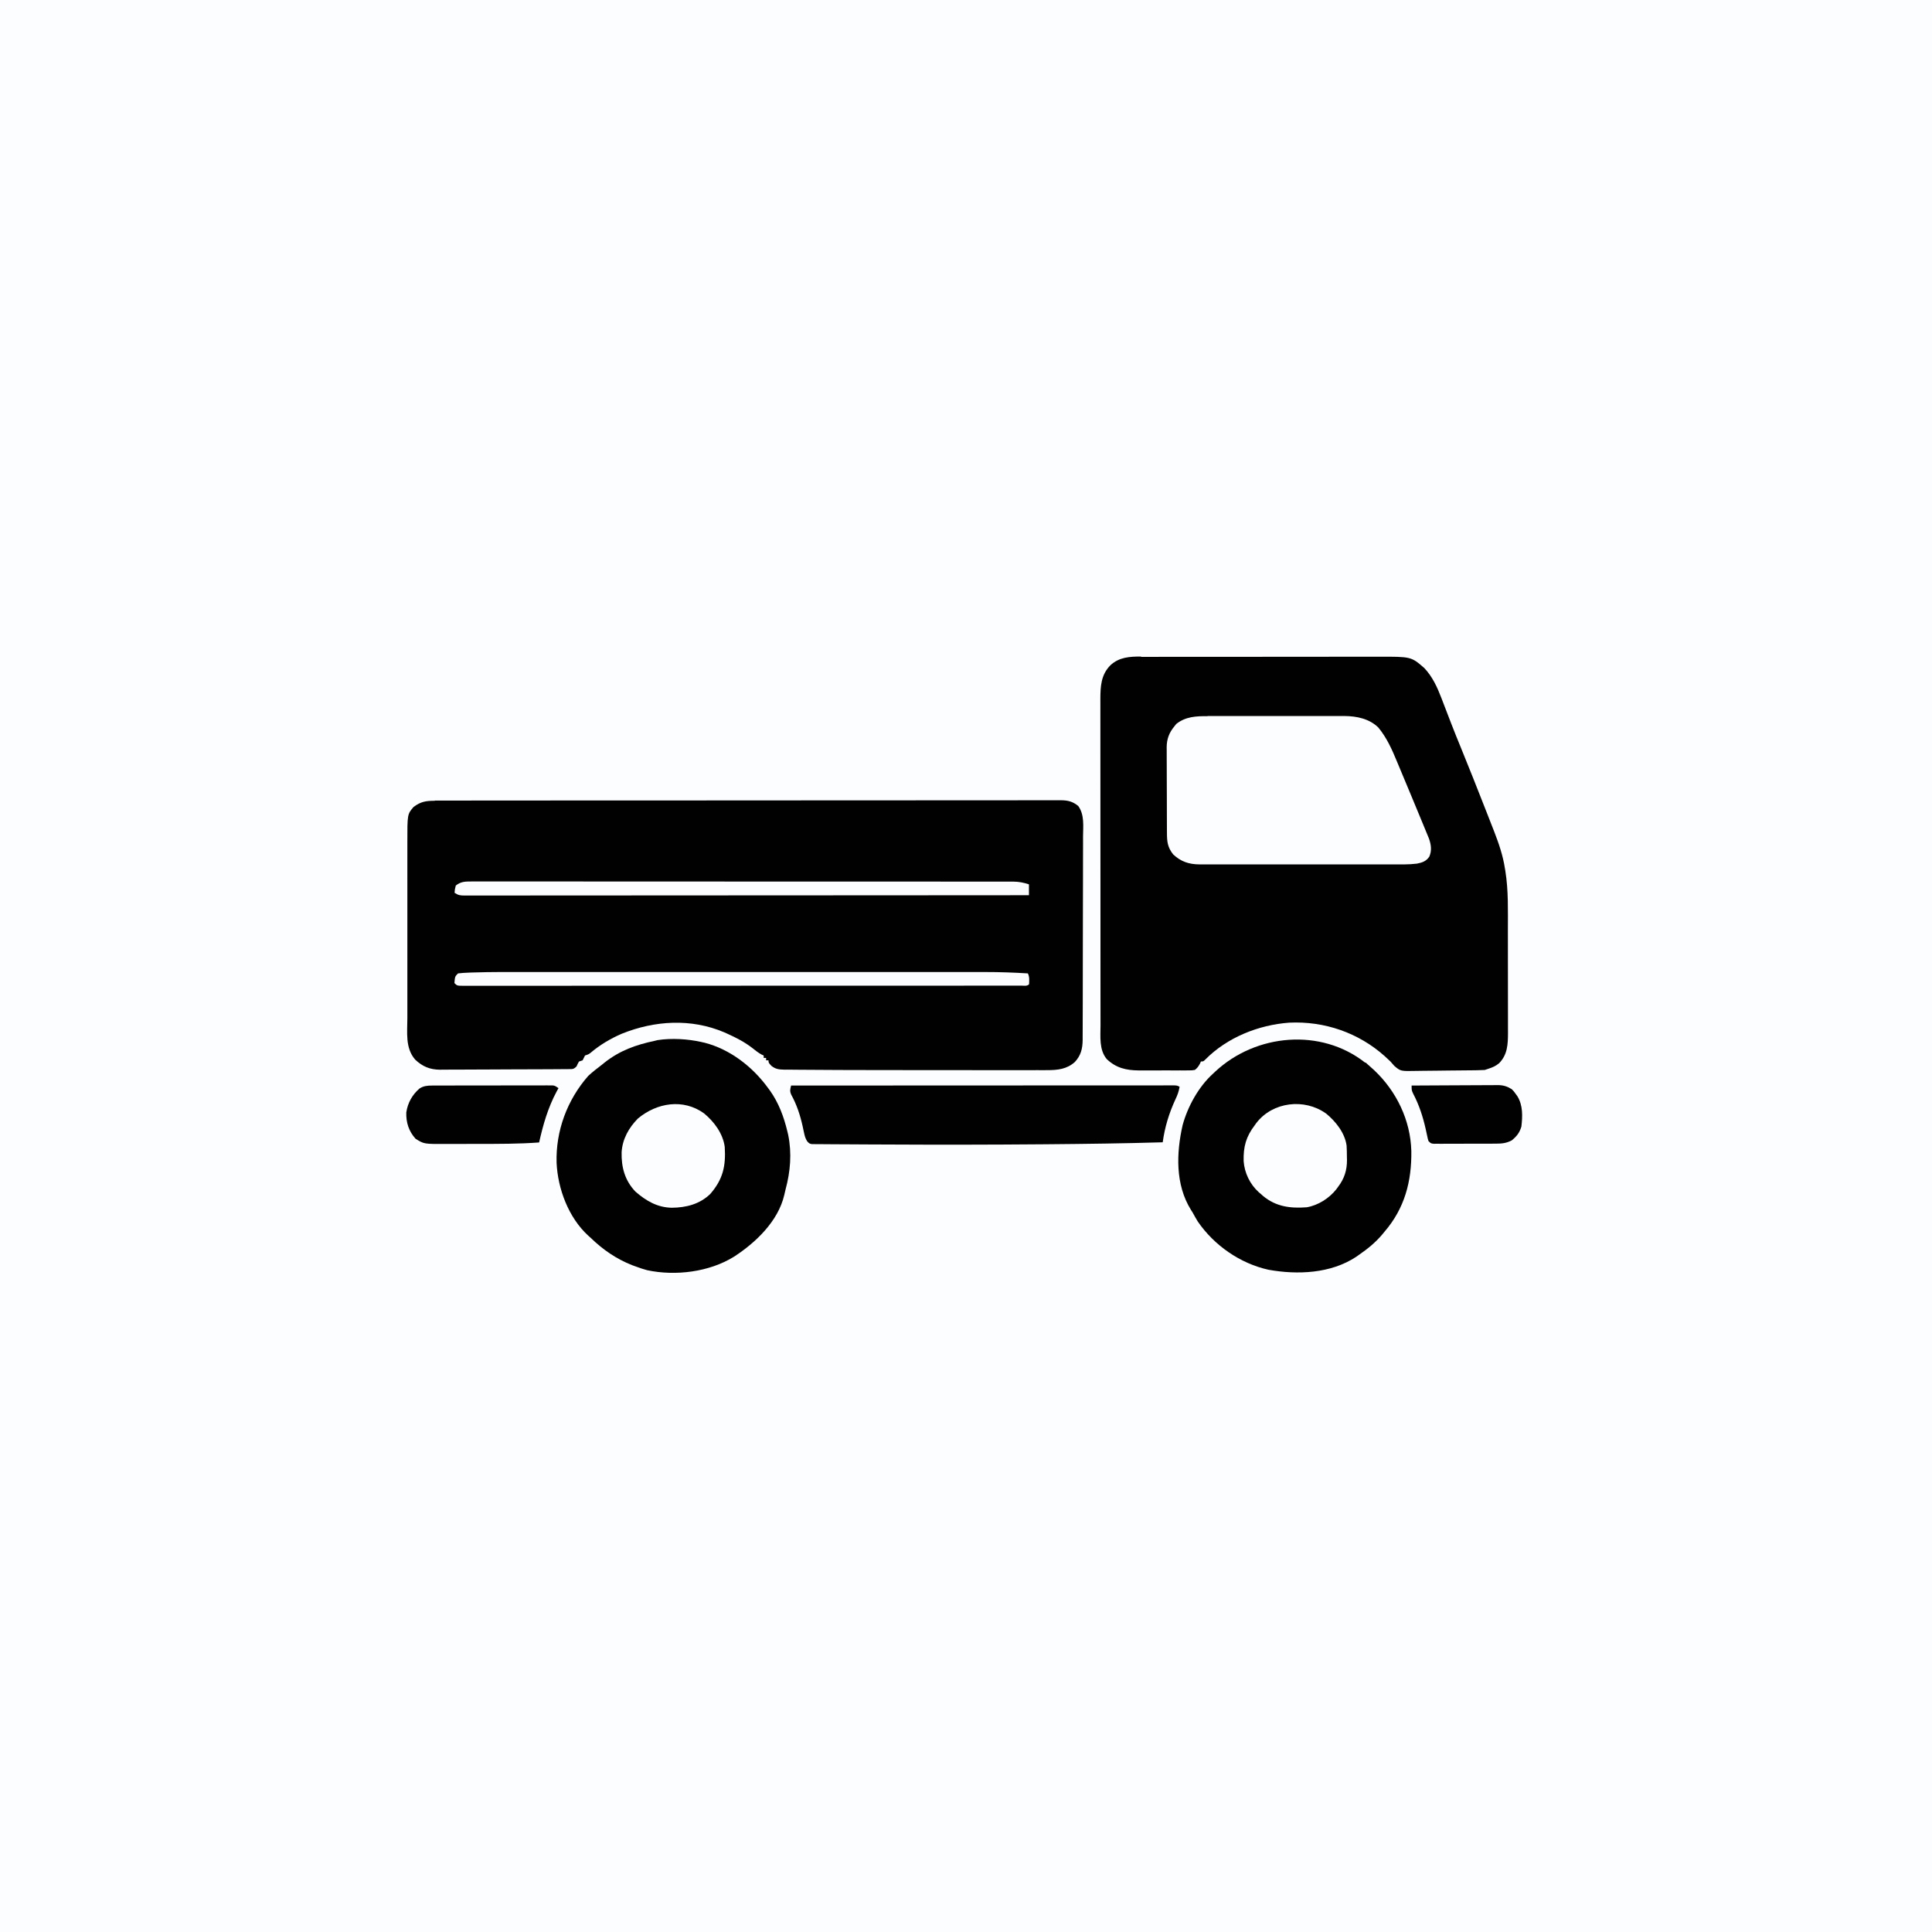 <?xml version="1.0" encoding="UTF-8"?>
<svg version="1.1" viewBox="0 0 1600 1600" width="1280" height="1280" xmlns="http://www.w3.org/2000/svg">
<path transform="translate(0)" d="m0 0h1600v1600h-1600v-1600z" fill="#FCFDFF"/>
<path transform="translate(360 663)" d="m0 0c0.903-0.002 1.81-0.004 2.74-0.006 3.05-0.006 6.11-0.004 9.16-0.003 2.2-0.003 4.4-0.006 6.6-9e-3 6.07-0.008 12.1-0.01 18.2-0.011 5.87-0.002 11.7-0.008 17.6-0.014 15.7-0.016 31.4-0.022 47.2-0.027 7.44-0.002 14.9-0.006 22.3-0.01 25.4-0.013 50.9-0.024 76.3-0.027 1.6-2.22e-4 3.2-4.43e-4 4.79-6.65e-4 1.6-2.21e-4 3.2-4.41e-4 4.8-6.61e-4 3.21-4.43e-4 6.43-8.9e-4 9.64-0.001 0.797-1.09e-4 1.59-2.19e-4 2.41-3.31e-4 25.8-0.004 51.7-0.02 77.5-0.043 27.3-0.025 54.6-0.038 81.9-0.04 3-1.71e-4 5.99-3.87e-4 8.99-6.34e-4 0.738-5.58e-5 1.48-1.12e-4 2.24-1.69e-4 11.9-0.001 23.8-0.012 35.7-0.027 11.9-0.014 23.9-0.018 35.8-0.01 6.47 0.004 12.9 0.003 19.4-0.011 5.92-0.013 11.8-0.012 17.8 5.91e-4 2.15 0.002 4.29-0.001 6.44-0.01 2.91-0.011 5.82-0.004 8.73 0.008 0.84-0.008 1.68-0.015 2.55-0.023 5.61 0.051 9.75 1.07 14.2 4.79 5.22 7.25 4.01 16.6 3.94 25.1 0.002 1.89 0.006 3.78 0.012 5.67 0.01 5.12-0.011 10.2-0.038 15.4-0.024 5.37-0.021 10.7-0.021 16.1-0.005 9.01-0.028 18-0.065 27-0.042 10.4-0.059 20.8-0.063 31.2-0.004 11.1-0.022 22.2-0.047 33.3-0.006 3.19-0.01 6.38-0.013 9.58-0.006 5.02-0.022 10-0.047 15.1-0.007 1.84-0.011 3.68-0.012 5.52-0.001 2.52-0.015 5.03-0.032 7.55 0.002 0.725 0.005 1.45 0.007 2.2-0.076 7.35-1.55 13-6.51 18.3-6.62 5.88-14.2 6.7-22.8 6.7-1.03 0.002-1.03 0.002-2.07 0.005-2.28 0.004-4.57 8.34e-4 -6.85-0.002-1.64 0.001-3.29 0.003-4.93 0.005-4.47 0.005-8.95 0.003-13.4-3.79e-4 -4.74-0.003-9.48-1.77e-4 -14.2 0.001-8.01 0.002-16-5.79e-4 -24-0.005-8.11-0.005-16.2-0.005-24.3 0-23.8 0.014-47.7-0.006-71.5-0.101-4.12-0.017-8.24-0.032-12.4-0.042-8.31-0.021-16.6-0.062-24.9-0.15-2.38-0.022-4.75-0.035-7.13-0.04-3.18-0.008-6.35-0.047-9.53-0.095-1.36 0.006-1.36 0.006-2.74 0.013-4.28-0.099-7.08-0.426-10.5-3.13-2.4-2.58-2.4-2.58-2.4-4.58h-2v-2h-2v-2c-0.549-0.244-1.1-0.487-1.66-0.738-2.84-1.53-5.18-3.44-7.71-5.45-6.44-4.97-13.2-8.46-20.6-11.8-1.33-0.601-1.33-0.601-2.69-1.21-27.5-11.7-57.7-9.79-84.9 1.18-9.28 4.01-18 9.17-25.7 15.7-1.7 1.31-1.7 1.31-4.7 2.31-0.33 0.66-0.66 1.32-1 2-0.33 0.66-0.66 1.32-1 2-0.99 0.33-1.98 0.66-3 1-1.09 1.93-1.09 1.93-2 4-2.5 2.5-3.28 2.26-6.73 2.28-0.998 0.011-2 0.023-3.02 0.035-1.65 0.003-1.65 0.003-3.33 0.007-1.15 0.01-2.31 0.02-3.5 0.03-3.84 0.029-7.67 0.043-11.5 0.054-1.99 0.009-3.98 0.017-5.97 0.026-5.55 0.024-11.1 0.039-16.7 0.046-7.17 0.009-14.3 0.044-21.5 0.102-5.55 0.043-11.1 0.063-16.6 0.066-3.31 0.002-6.62 0.017-9.92 0.05-3.7 0.034-7.4 0.03-11.1 0.017-1.08 0.018-2.17 0.037-3.28 0.056-8.29-0.09-14.4-2.57-20.5-8.35-8.39-9.61-6.49-22.6-6.48-34.5-0.001-1.73-0.003-3.46-0.005-5.19-0.005-4.68-0.003-9.36 3.79e-4 -14 0.003-4.91 1.81e-4 -9.82-0.001-14.7-0.002-8.24 5.72e-4 -16.5 0.005-24.7 0.005-9.51 0.004-19-0.002-28.5-0.005-8.18-0.005-16.4-0.003-24.6 0.002-4.88 0.002-9.76-0.002-14.6-0.003-4.59-8.66e-4 -9.18 0.005-13.8 0.001-1.68 9.52e-4 -3.36-0.001-5.04-0.028-23.6-0.028-23.6 5.13-29.6 5.98-4.52 10.4-5.15 17.7-5.13z" fill="#000100"/>
<path transform="translate(945 544)" d="m0 0c0.915-0.004 1.83-0.008 2.77-0.012 3.04-0.01 6.08-0.006 9.13-0.002 2.19-0.004 4.38-0.01 6.57-0.015 5.93-0.013 11.9-0.014 17.8-0.011 4.96 0.001 9.92-0.004 14.9-0.009 12.4-0.012 24.7-0.011 37.1-0.004 10.1 0.005 20.1-0.004 30.2-0.022 11.7-0.021 23.4-0.031 35.1-0.027 6.19 0.002 12.4-7.98e-4 18.6-0.015 5.82-0.013 11.6-0.011 17.5 0.002 2.13 0.002 4.26-3.5e-4 6.39-0.009 27.6-0.1 27.6-0.1 38.5 9.38 6.73 7.19 10.6 15.6 14.1 24.7 0.275 0.714 0.55 1.43 0.833 2.16 0.587 1.52 1.17 3.05 1.75 4.57 1.56 4.06 3.13 8.12 4.7 12.2 0.314 0.811 0.627 1.62 0.951 2.46 2.64 6.8 5.36 13.6 8.14 20.3 6.74 16.4 13.2 32.9 19.7 49.4 0.812 2.07 1.62 4.14 2.44 6.21 1.38 3.51 2.74 7.02 4.11 10.5 0.386 0.984 0.771 1.97 1.17 2.98 3.81 9.87 7.22 19.8 8.83 30.3 0.117 0.674 0.233 1.35 0.354 2.04 2.65 16.4 2.12 33.1 2.13 49.7 0.002 1.99 0.005 3.98 0.007 5.98 0.008 6.24 0.011 12.5 0.01 18.7-6.02e-4 6.41 0.01 12.8 0.026 19.2 0.013 5.54 0.018 11.1 0.018 16.6-2.53e-4 3.29 0.003 6.58 0.013 9.88 0.01 3.67 0.007 7.34 8.95e-4 11 0.006 1.07 0.011 2.14 0.017 3.25-0.04 9.63-0.413 18-7.32 25.1-2.85 2.39-5.41 3.47-8.94 4.62-0.99 0.33-1.98 0.66-3 1-2.21 0.125-4.43 0.19-6.64 0.225-0.67 0.011-1.34 0.023-2.03 0.035-7.01 0.111-14 0.158-21 0.201-3.32 0.022-6.64 0.064-9.96 0.123-4.02 0.071-8.03 0.108-12.1 0.12-1.53 0.01-3.05 0.033-4.58 0.068-13.4 0.291-13.4 0.291-18.6-4.17-1.08-1.17-2.14-2.37-3.16-3.6-0.829-0.771-1.66-1.54-2.51-2.34-0.718-0.673-1.44-1.35-2.18-2.04-21.8-19.5-50-29.2-79.2-27.8-25.4 1.88-51.3 12.2-69.4 30.5-1.67 1.64-1.67 1.64-3.67 1.64-0.268 0.598-0.536 1.2-0.812 1.81-1.24 2.28-2.15 3.58-4.19 5.19-2.43 0.381-2.43 0.381-5.34 0.388-1.09 0.009-2.18 0.019-3.31 0.029-1.18-0.006-2.36-0.012-3.58-0.018-1.22 0.003-2.43 0.006-3.69 0.009-2.58 0.002-5.16-0.004-7.74-0.016-3.93-0.016-7.86-2.04e-4 -11.8 0.019-2.51-0.002-5.02-0.006-7.53-0.012-1.17 0.006-2.34 0.012-3.54 0.018-10.4-0.089-18.8-2.04-26.5-9.42-6.42-7.74-5.15-18.6-5.13-28.1-0.002-1.19-0.005-2.38-0.007-3.6-0.005-3.28-0.006-6.55-0.005-9.83 2.05e-4 -3.54-0.005-7.08-0.01-10.6-0.008-6.93-0.011-13.9-0.012-20.8-4.76e-4 -5.64-0.003-11.3-0.006-16.9-0.009-16-0.013-32-0.013-48 4e-5 -0.861 7.99e-5 -1.72 1.21e-4 -2.61 4.09e-5 -0.862 8.18e-5 -1.72 1.24e-4 -2.61 4.06e-4 -14-0.009-28-0.023-41.9-0.014-14.4-0.021-28.7-0.02-43.1 3.32e-4 -8.06-0.002-16.1-0.013-24.2-0.009-6.86-0.011-13.7-0.004-20.6 0.003-3.5 0.003-6.99-0.005-10.5-0.008-3.8-0.003-7.6 0.005-11.4-0.005-1.09-0.01-2.19-0.016-3.32 0.048-10.6 0.485-20.1 8.26-28 7.23-6.78 16-7.3 25.5-7.26z" fill="#000100"/>
<path transform="translate(1131 880)" d="m0 0c1.56 1.35 3.11 2.73 4.62 4.12 0.817 0.737 1.63 1.47 2.48 2.23 18.4 17.4 30 41.3 30.7 66.8 0.358 25.2-5.51 47.5-22.2 66.9-0.69 0.835-1.38 1.67-2.09 2.53-5.6 6.56-11.8 11.6-18.9 16.5-0.777 0.556-1.55 1.11-2.36 1.68-21.1 14-48.7 15.1-72.7 10.8-23.5-5.18-45.1-20.2-58.7-40.1-1.47-2.43-2.85-4.9-4.21-7.39-0.428-0.669-0.856-1.34-1.3-2.03-13.1-21-12.2-47.2-6.93-70.3 4.19-15.4 13.3-31.9 25.2-42.6 0.633-0.602 1.27-1.2 1.92-1.82 33.7-31.3 87.4-36.1 124-7.3z" fill="#000100"/>
<path transform="translate(581,863)" d="m0 0c0.807 0.171 1.61 0.343 2.45 0.52 21.2 5.42 39.9 20 52.6 37.5 0.797 1.07 0.797 1.07 1.61 2.17 7.24 10.2 11.5 21.7 14.4 33.8 0.227 0.94 0.454 1.88 0.688 2.85 3.08 15.2 1.85 30.4-2.2 45.3-0.404 1.52-0.747 3.05-1.07 4.59-5.08 21.7-23.7 39.4-41.6 51-20.4 12.7-48.5 16.2-71.9 11.2-3.03-0.798-5.95-1.78-8.89-2.87-1.18-0.424-2.36-0.848-3.57-1.29-13.2-5.21-24.3-12.9-34.4-22.7-1.03-0.917-1.03-0.917-2.07-1.85-16.2-14.9-25.1-38.6-26.1-60.2-0.786-26.4 8.73-52.1 26.2-72 3.51-3.22 7.19-6.14 11-9 0.828-0.672 1.66-1.34 2.51-2.04 12.7-10 25.9-14.7 41.5-18 0.786-0.197 1.57-0.394 2.38-0.598 11.8-1.81 25-0.976 36.6 1.6z" fill="#000100"/>
<path transform="translate(1e3 593)" d="m0 0c1.33-0.005 2.67-0.013 4-0.021 3.59-0.018 7.19-0.011 10.8 0.002 3.78 0.01 7.56 7.16e-4 11.3-0.006 6.34-0.007 12.7 0.002 19 0.021 7.31 0.022 14.6 0.015 21.9-0.007 6.3-0.018 12.6-0.021 18.9-0.01 3.75 0.006 7.5 0.007 11.3-0.006 3.53-0.012 7.06-0.003 10.6 0.02 1.9 0.008 3.79-0.004 5.69-0.017 10.1 0.099 20.5 2.19 28 9.54 7.07 8.58 11.4 18.4 15.6 28.6 0.348 0.829 0.696 1.66 1.05 2.51 3.64 8.68 7.26 17.4 10.9 26.1 1.09 2.64 2.19 5.27 3.28 7.91 1.75 4.21 3.48 8.41 5.22 12.6 0.631 1.53 1.26 3.06 1.9 4.59 0.854 2.05 1.7 4.11 2.54 6.17 0.71 1.72 0.71 1.72 1.43 3.47 1.79 5.14 2.49 9.9 0.265 15-2.64 3.84-5.81 4.88-10.2 5.75-6.85 0.86-13.8 0.651-20.7 0.633-1.79 0.003-3.58 0.006-5.37 0.011-4.84 0.009-9.69 0.006-14.5-7.58e-4 -5.08-0.005-10.2-3.63e-4 -15.2 0.003-8.53 0.004-17.1-0.001-25.6-0.011-9.85-0.011-19.7-0.007-29.5 0.004-8.47 0.009-16.9 0.01-25.4 0.005-5.05-0.003-10.1-0.004-15.2 0.003-4.75 0.006-9.5 0.002-14.2-0.01-1.74-0.003-3.48-0.002-5.22 0.003-2.38 0.005-4.76-0.001-7.14-0.011-0.683 0.004-1.37 0.009-2.07 0.013-8.75-0.07-15.4-2.28-21.8-8.27-4.74-6.07-5.15-10.6-5.16-18.1-0.005-0.818-0.01-1.64-0.015-2.48-0.015-2.7-0.021-5.41-0.027-8.11-0.006-1.88-0.011-3.77-0.017-5.65-0.011-3.95-0.016-7.9-0.02-11.8-0.005-5.05-0.029-10.1-0.058-15.2-0.019-3.89-0.024-7.78-0.025-11.7-0.003-1.86-0.011-3.72-0.024-5.58-0.017-2.61-0.015-5.22-0.009-7.83-0.009-0.763-0.018-1.53-0.028-2.31 0.052-6.78 2.03-12.1 6.45-17.4 0.76-0.949 0.76-0.949 1.54-1.92 7.76-6.12 16.4-6.47 25.9-6.41z" fill="#FCFDFF"/>
<path transform="translate(655,899)" d="m0 0c40.7-0.023 81.5-0.041 122-0.051 4.8-0.001 9.61-0.003 14.4-0.004 0.956-2.62e-4 1.91-5.25e-4 2.9-7.95e-4 15.5-0.004 31-0.012 46.5-0.021 15.9-0.009 31.8-0.015 47.7-0.017 9.82-0.001 19.6-0.006 29.5-0.014 6.72-0.005 13.4-0.007 20.2-0.006 3.88 6.43e-4 7.77-3.72e-4 11.7-0.006 4.2-0.006 8.41-0.004 12.6-0.001 1.24-0.003 2.48-0.006 3.76-0.009 1.12 0.002 2.24 0.004 3.39 0.006 0.971-3.8e-4 1.94-7.59e-4 2.94-0.001 2.3 0.124 2.3 0.124 4.3 1.12-0.613 3.78-1.73 6.86-3.38 10.3-5.3 11.4-8.92 23.2-10.6 35.7-31.8 0.931-63.5 1.36-95.3 1.62-1.28 0.011-2.56 0.021-3.88 0.033-43 0.355-86.1 0.426-129 0.188-5.14-0.028-10.3-0.045-15.4-0.059-6.91-0.019-13.8-0.059-20.7-0.115-2.55-0.018-5.1-0.029-7.65-0.033-3.48-0.007-6.96-0.038-10.4-0.077-1.02 0.003-2.05 0.007-3.1 0.011-0.93-0.015-1.86-0.031-2.82-0.046-0.805-0.005-1.61-0.01-2.44-0.015-2.07-0.511-2.07-0.511-3.81-2.41-1.36-2.26-1.94-4.09-2.47-6.67-0.19-0.874-0.381-1.75-0.577-2.65-0.194-0.92-0.388-1.84-0.587-2.79-2.12-9.48-4.83-17.9-9.5-26.4-1.35-3.06-0.899-4.39-0.125-7.56z" fill="#000100"/>
<path transform="translate(583 922)" d="m0 0c8.43 6.95 15.7 16.7 17.2 27.8 0.976 15.7-1.38 26.8-12 39-8.76 8.48-20 11.3-31.9 11.4-11.9-0.227-21.2-5.65-30.1-13.4-8.76-9.21-11.7-20.2-11.4-32.6 0.68-10.9 5.9-20.2 13.5-27.9 15.7-13.1 37.5-16.7 54.8-4.23z" fill="#FCFDFF"/>
<path transform="translate(1098 922)" d="m0 0c8.06 6.56 15.8 16.2 17.2 26.8 0.184 3.08 0.231 6.16 0.25 9.25 0.021 0.808 0.041 1.62 0.062 2.45 0.054 8.47-2.11 15.5-7.31 22.3-0.509 0.7-1.02 1.4-1.54 2.12-5.85 7.4-15 13.3-24.5 14.9-13.5 1.01-25.4-0.432-36.2-9.41-0.876-0.785-0.876-0.785-1.77-1.59-0.922-0.785-0.922-0.785-1.86-1.59-7.21-6.58-11.7-15.9-12.4-25.6-0.31-12 1.98-20.3 9.22-29.8 0.441-0.617 0.882-1.23 1.34-1.87 13.6-17.6 39.8-20.5 57.5-7.91z" fill="#FCFDFF"/>
<path transform="translate(358 899)" d="m0 0c0.893-0.004 1.79-0.009 2.71-0.013 0.972 4.53e-4 1.94 9.06e-4 2.95 0.001 1.54-0.005 1.54-0.005 3.12-0.01 3.41-0.009 6.81-0.011 10.2-0.013 2.36-0.003 4.73-0.007 7.09-0.01 4.95-0.006 9.91-0.008 14.9-0.007 6.36 1.02e-4 12.7-0.014 19.1-0.031 4.88-0.011 9.76-0.013 14.6-0.013 2.34-0.001 4.69-0.006 7.03-0.013 3.27-0.01 6.55-0.007 9.82-8.95e-4 1.46-0.008 1.46-0.008 2.95-0.017 1.34 0.006 1.34 0.006 2.7 0.013 1.16-8.17e-4 1.16-8.17e-4 2.34-0.002 2.01 0.249 2.01 0.249 5.01 2.25-0.762 1.38-0.762 1.38-1.54 2.8-7.17 13.4-11.2 27.4-14.5 42.2-16.7 1.23-33.5 1.19-50.3 1.19-4.07-1.03e-4 -8.13 0.014-12.2 0.031-3.17 0.011-6.34 0.013-9.51 0.013-1.5 0.001-3 0.006-4.5 0.013-18.8 0.089-18.8 0.089-25.8-4.3-5.64-6.17-7.99-13.6-7.69-21.9 1.25-7.93 4.83-14.4 10.9-19.7 3.39-2.2 6.56-2.46 10.5-2.47z" fill="#000100"/>
<path transform="translate(390 730)" d="m0 0c1.18-0.006 1.18-0.006 2.38-0.012 2.64-0.01 5.28 0.002 7.92 0.013 1.91-0.003 3.82-0.007 5.73-0.012 5.25-0.011 10.5-0.002 15.8 0.009 5.66 0.009 11.3 4.03e-4 17-0.006 11.1-0.009 22.2-0.003 33.3 0.009 12.9 0.014 25.8 0.012 38.8 0.01 23.7-0.003 47.5 0.01 71.2 0.03 21.7 0.018 43.4 0.024 65 0.019 1.39-3.46e-4 2.78-6.93e-4 4.17-0.001 1.03-2.56e-4 1.03-2.56e-4 2.08-5.18e-4 3.46-8.54e-4 6.93-0.002 10.4-0.002 0.683-1.57e-4 1.37-3.14e-4 2.07-4.76e-4 18.1-0.004 36.2 0.002 54.3 0.01 2.6 0.001 5.19 0.002 7.79 0.004 1.28 6.04e-4 2.55 0.001 3.87 0.002 9.01 0.004 18 0.003 27 0.002 11-0.002 22 0.003 32.9 0.018 5.6 0.007 11.2 0.011 16.8 0.007 5.13-0.004 10.3 0.001 15.4 0.014 1.86 0.003 3.71 0.002 5.57-0.002 2.52-0.005 5.04 0.002 7.56 0.012 1.08-0.007 1.08-0.007 2.19-0.013 4.68 0.036 8.48 0.82 12.9 2.27v9c-45.1 0.034-90.1 0.066-135 0.085-1 4.14e-4 -1 4.14e-4 -2.02 8.37e-4 -14.5 0.006-29 0.011-43.4 0.017-7.1 0.002-14.2 0.005-21.3 0.008-1.06 3.92e-4 -1.06 3.92e-4 -2.14 7.92e-4 -22.9 0.009-45.8 0.024-68.8 0.042-23.5 0.019-47.1 0.031-70.6 0.035-15.2 0.003-30.4 0.011-45.5 0.028-9.94 0.011-19.9 0.014-29.8 0.011-5.74-0.001-11.5 7.43e-4 -17.2 0.011-5.25 0.01-10.5 0.01-15.7 0.003-1.91-8.5e-4 -3.81 0.002-5.72 0.008-2.58 0.008-5.16 0.004-7.73-0.004-1.13 0.008-1.13 0.008-2.28 0.016-3.72-0.024-5.3-0.144-8.48-2.26 0.188-2.81 0.188-2.81 1-6 4.03-3.28 7.83-3.42 12.8-3.37z" fill="#FCFDFF"/>
<path transform="translate(440 805)" d="m0 0c5.23 0.002 10.5-0.001 15.7-0.004 10.2-0.004 20.4-0.004 30.7-5.87e-4 8.32 0.002 16.6 0.003 24.9 0.001 1.19-1.53e-4 2.38-3.06e-4 3.6-4.64e-4 2.41-3.2e-4 4.83-6.44e-4 7.24-9.73e-4 22.6-0.003 45.2 4.17e-4 67.7 0.006 19.3 0.004 38.7 0.004 58-9.19e-4 22.5-0.005 45-0.007 67.5-0.004 2.4 3.19e-4 4.81 6.33e-4 7.21 9.43e-4 1.18 1.54e-4 2.36 3.09e-4 3.58 4.68e-4 8.3 8.61e-4 16.6-5.88e-4 24.9-0.003 10.1-0.003 20.2-0.002 30.4 0.003 5.16 0.003 10.3 0.004 15.5 3.51e-4 4.73-0.003 9.47-0.001 14.2 0.004 1.7 0.001 3.4 5.78e-4 5.1-0.002 11.7-0.016 23.3 0.417 35 1.13 1.49 2.98 1.12 5.72 1 9-1.72 1.72-3.92 1.13-6.21 1.13-1.13-0.003-1.13-0.003-2.29-0.006-0.799 0.002-1.6 0.004-2.42 0.005-2.71 0.005-5.43 0.002-8.14-2.34e-4 -1.95 0.002-3.9 0.004-5.85 0.007-5.39 0.006-10.8 0.006-16.2 0.005-5.8-2.03e-4 -11.6 0.005-17.4 0.01-11.4 0.008-22.7 0.011-34.1 0.012-9.24 4.74e-4 -18.5 0.003-27.7 0.006-2.66 8.94e-4 -5.31 0.002-7.97 0.003-0.99 3.32e-4 -0.99 3.32e-4 -2 6.7e-4 -18.6 0.006-37.2 0.01-55.7 0.01-1.05-2.34e-5 -1.05-2.34e-5 -2.12-4.72e-5 -3.55-8.31e-5 -7.11-1.82e-4 -10.7-2.85e-4 -0.706-1.99e-5 -1.41-3.99e-5 -2.14-6.04e-5 -1.43-4.04e-5 -2.85-8.22e-5 -4.28-1.25e-4 -22.2-6.13e-4 -44.4 0.007-66.6 0.021-24.9 0.015-49.9 0.024-74.8 0.023-13.2-3.33e-4 -26.4 0.002-39.6 0.013-11.2 0.009-22.5 0.011-33.7 0.004-5.74-0.003-11.5-0.003-17.2 0.005-5.25 0.008-10.5 0.006-15.7-0.002-1.91-0.002-3.81 3.35e-4 -5.72 0.006-2.58 0.007-5.15 0.002-7.73-0.007-1.13 0.007-1.13 0.007-2.28 0.015-5.12-0.036-5.12-0.036-7.35-2.26 0.455-5.45 0.455-5.45 3-8 2.87-0.332 5.63-0.517 8.51-0.617 0.956-0.038 1.91-0.075 2.9-0.114 16.4-0.556 32.9-0.41 49.3-0.4z" fill="#FCFDFF"/>
<path transform="translate(1169,899)" d="m0 0c9.94-0.07 19.9-0.123 29.8-0.155 4.61-0.016 9.23-0.037 13.8-0.071 4.45-0.033 8.91-0.051 13.4-0.058 1.7-0.006 3.4-0.016 5.09-0.033 2.38-0.022 4.76-0.025 7.14-0.023 0.698-0.011 1.4-0.022 2.12-0.033 4.61 0.029 7.71 0.991 11.6 3.37 1.83 1.87 1.83 1.87 3.25 3.88 0.48 0.657 0.959 1.31 1.45 1.99 4.62 7.6 4.3 16.5 3.3 25.1-1.56 5.21-3.88 8.09-8.06 11.5-4.43 2.26-7.91 2.63-12.9 2.65-1.79 0.01-1.79 0.01-3.62 0.019-1.93 0.002-1.93 0.002-3.9 0.003-1.33 0.003-2.67 0.007-4 0.01-2.79 0.006-5.58 0.008-8.38 0.007-3.58-1.02e-4 -7.16 0.014-10.7 0.031-3.42 0.014-6.83 0.013-10.2 0.014-1.29 0.007-2.58 0.014-3.91 0.022-1.19-0.003-2.38-0.006-3.6-0.009-1.05 0.001-2.1 0.003-3.18 0.004-2.49-0.247-2.49-0.247-4.49-2.25-0.591-1.92-0.591-1.92-1.08-4.26-0.188-0.865-0.377-1.73-0.571-2.62-0.198-0.926-0.397-1.85-0.601-2.8-2.34-10.4-5.42-20-10.4-29.5-1.32-2.84-1.32-2.84-1.32-6.84z" fill="#000100"/>
</svg>
